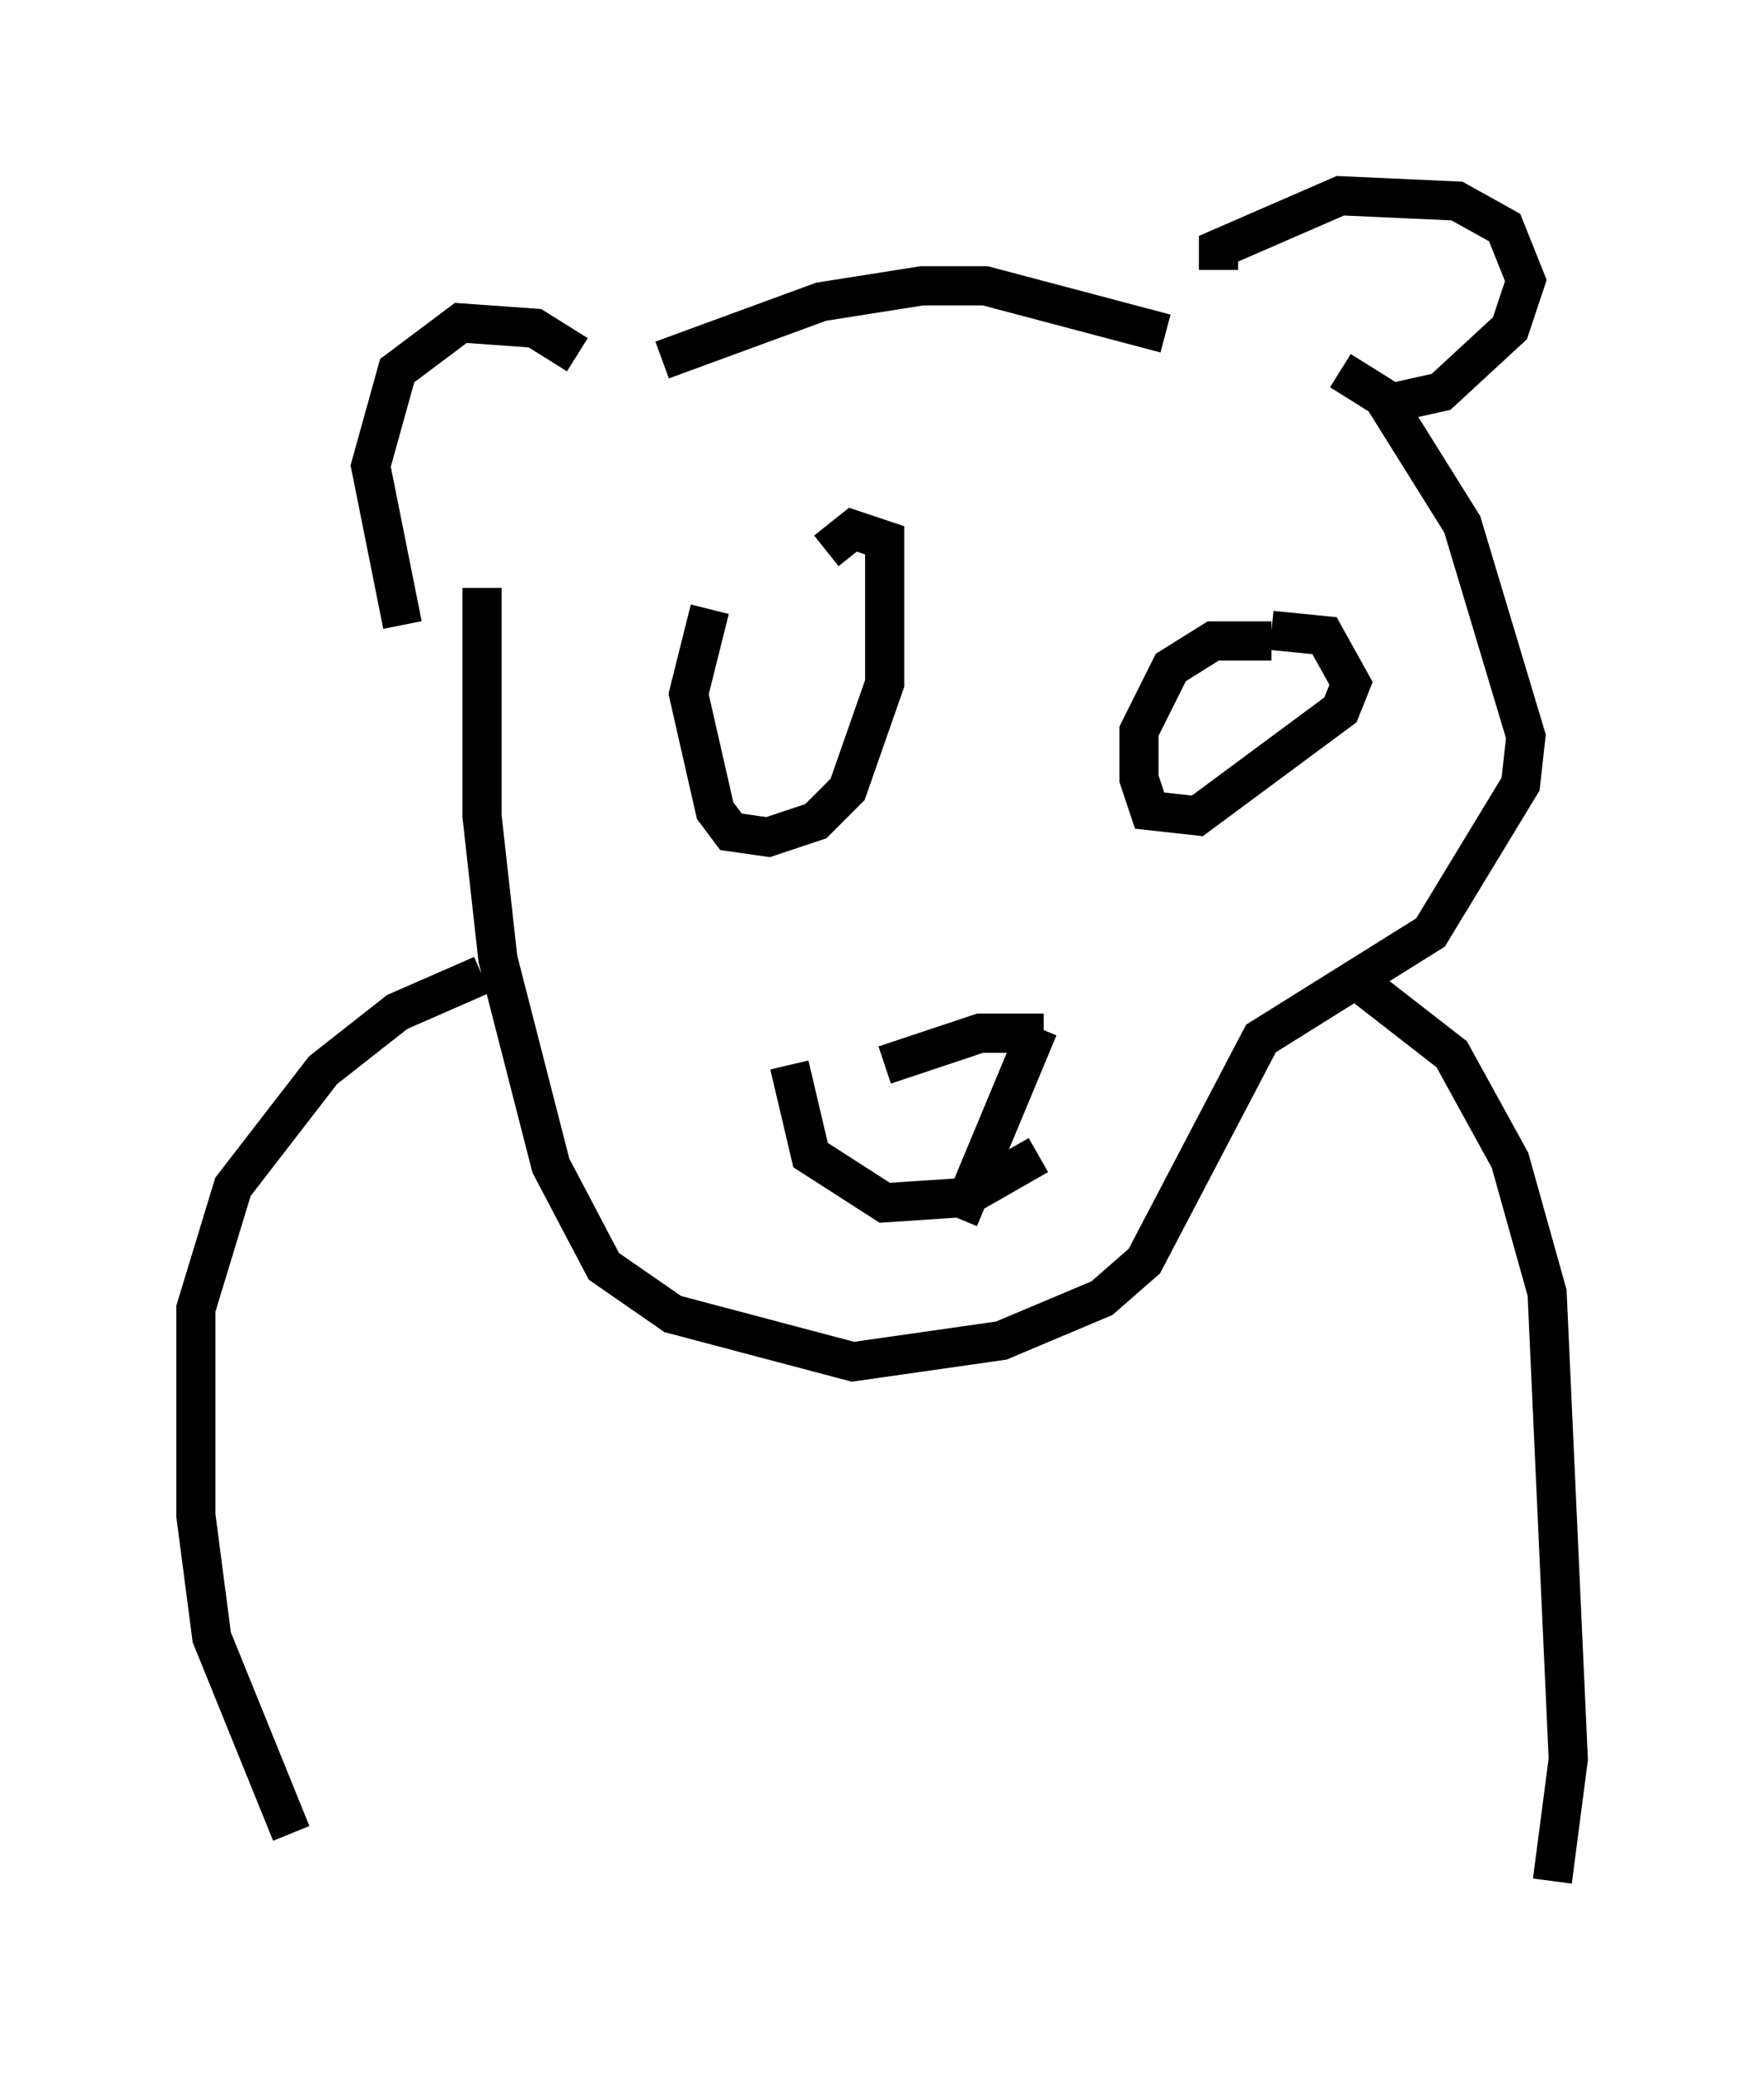 <?xml version="1.0" encoding="utf-8" ?>
<svg baseProfile="full" height="53.031" version="1.1" width="45.047" xmlns="http://www.w3.org/2000/svg" xmlns:ev="http://www.w3.org/2001/xml-events" xmlns:xlink="http://www.w3.org/1999/xlink"><defs /><rect fill="white" height="53.031" width="45.047" x="0" y="0" /><path d="M19.75, 14.202 m-1.624, 1.353 l-0.541, 2.165 0.677, 2.977 l0.406, 0.541 0.947, 0.135 l1.218, -0.406 0.812, -0.812 l0.947, -2.706 0.0, -3.654 l-0.812, -0.271 -0.677, 0.541 m11.367, 2.3 l-1.488, 0.0 -1.083, 0.677 l-0.812, 1.624 0.0, 1.218 l0.271, 0.812 1.218, 0.135 l3.654, -2.706 0.271, -0.677 l-0.677, -1.218 -1.353, -0.135 m-9.878, 11.096 l2.436, -0.812 1.624, 0.0 m-6.495, 0.812 l0.541, 2.3 1.894, 1.218 l2.03, -0.135 1.894, -1.083 m0.0, -3.248 l-2.03, 4.871 m-12.178, -16.103 l0.0, 5.819 0.406, 3.654 l1.353, 5.277 1.353, 2.571 l1.759, 1.218 4.601, 1.218 l3.789, -0.541 2.571, -1.083 l1.083, -0.947 2.977, -5.683 l4.33, -2.706 2.3, -3.789 l0.135, -1.218 -1.624, -5.413 l-2.03, -3.248 -1.083, -0.677 m-23.951, 6.495 l-0.812, -4.059 0.677, -2.436 l1.624, -1.218 1.894, 0.135 l1.083, 0.677 m2.165, 0.135 l4.059, -1.488 2.571, -0.406 l1.624, 0.0 4.601, 1.218 m1.353, -1.624 l0.0, -0.541 3.112, -1.353 l2.977, 0.135 1.218, 0.677 l0.541, 1.353 -0.406, 1.218 l-1.759, 1.624 -1.218, 0.271 m-23.274, 14.614 l-2.165, 0.947 -1.894, 1.488 l-2.3, 2.977 -0.947, 3.112 l0.0, 5.277 0.406, 3.112 l2.03, 5.007 m27.199, -21.786 l2.436, 1.894 1.488, 2.706 l0.947, 3.383 0.541, 11.908 l-0.406, 3.112 " fill="none" stroke="black" stroke-width="1" /></svg>